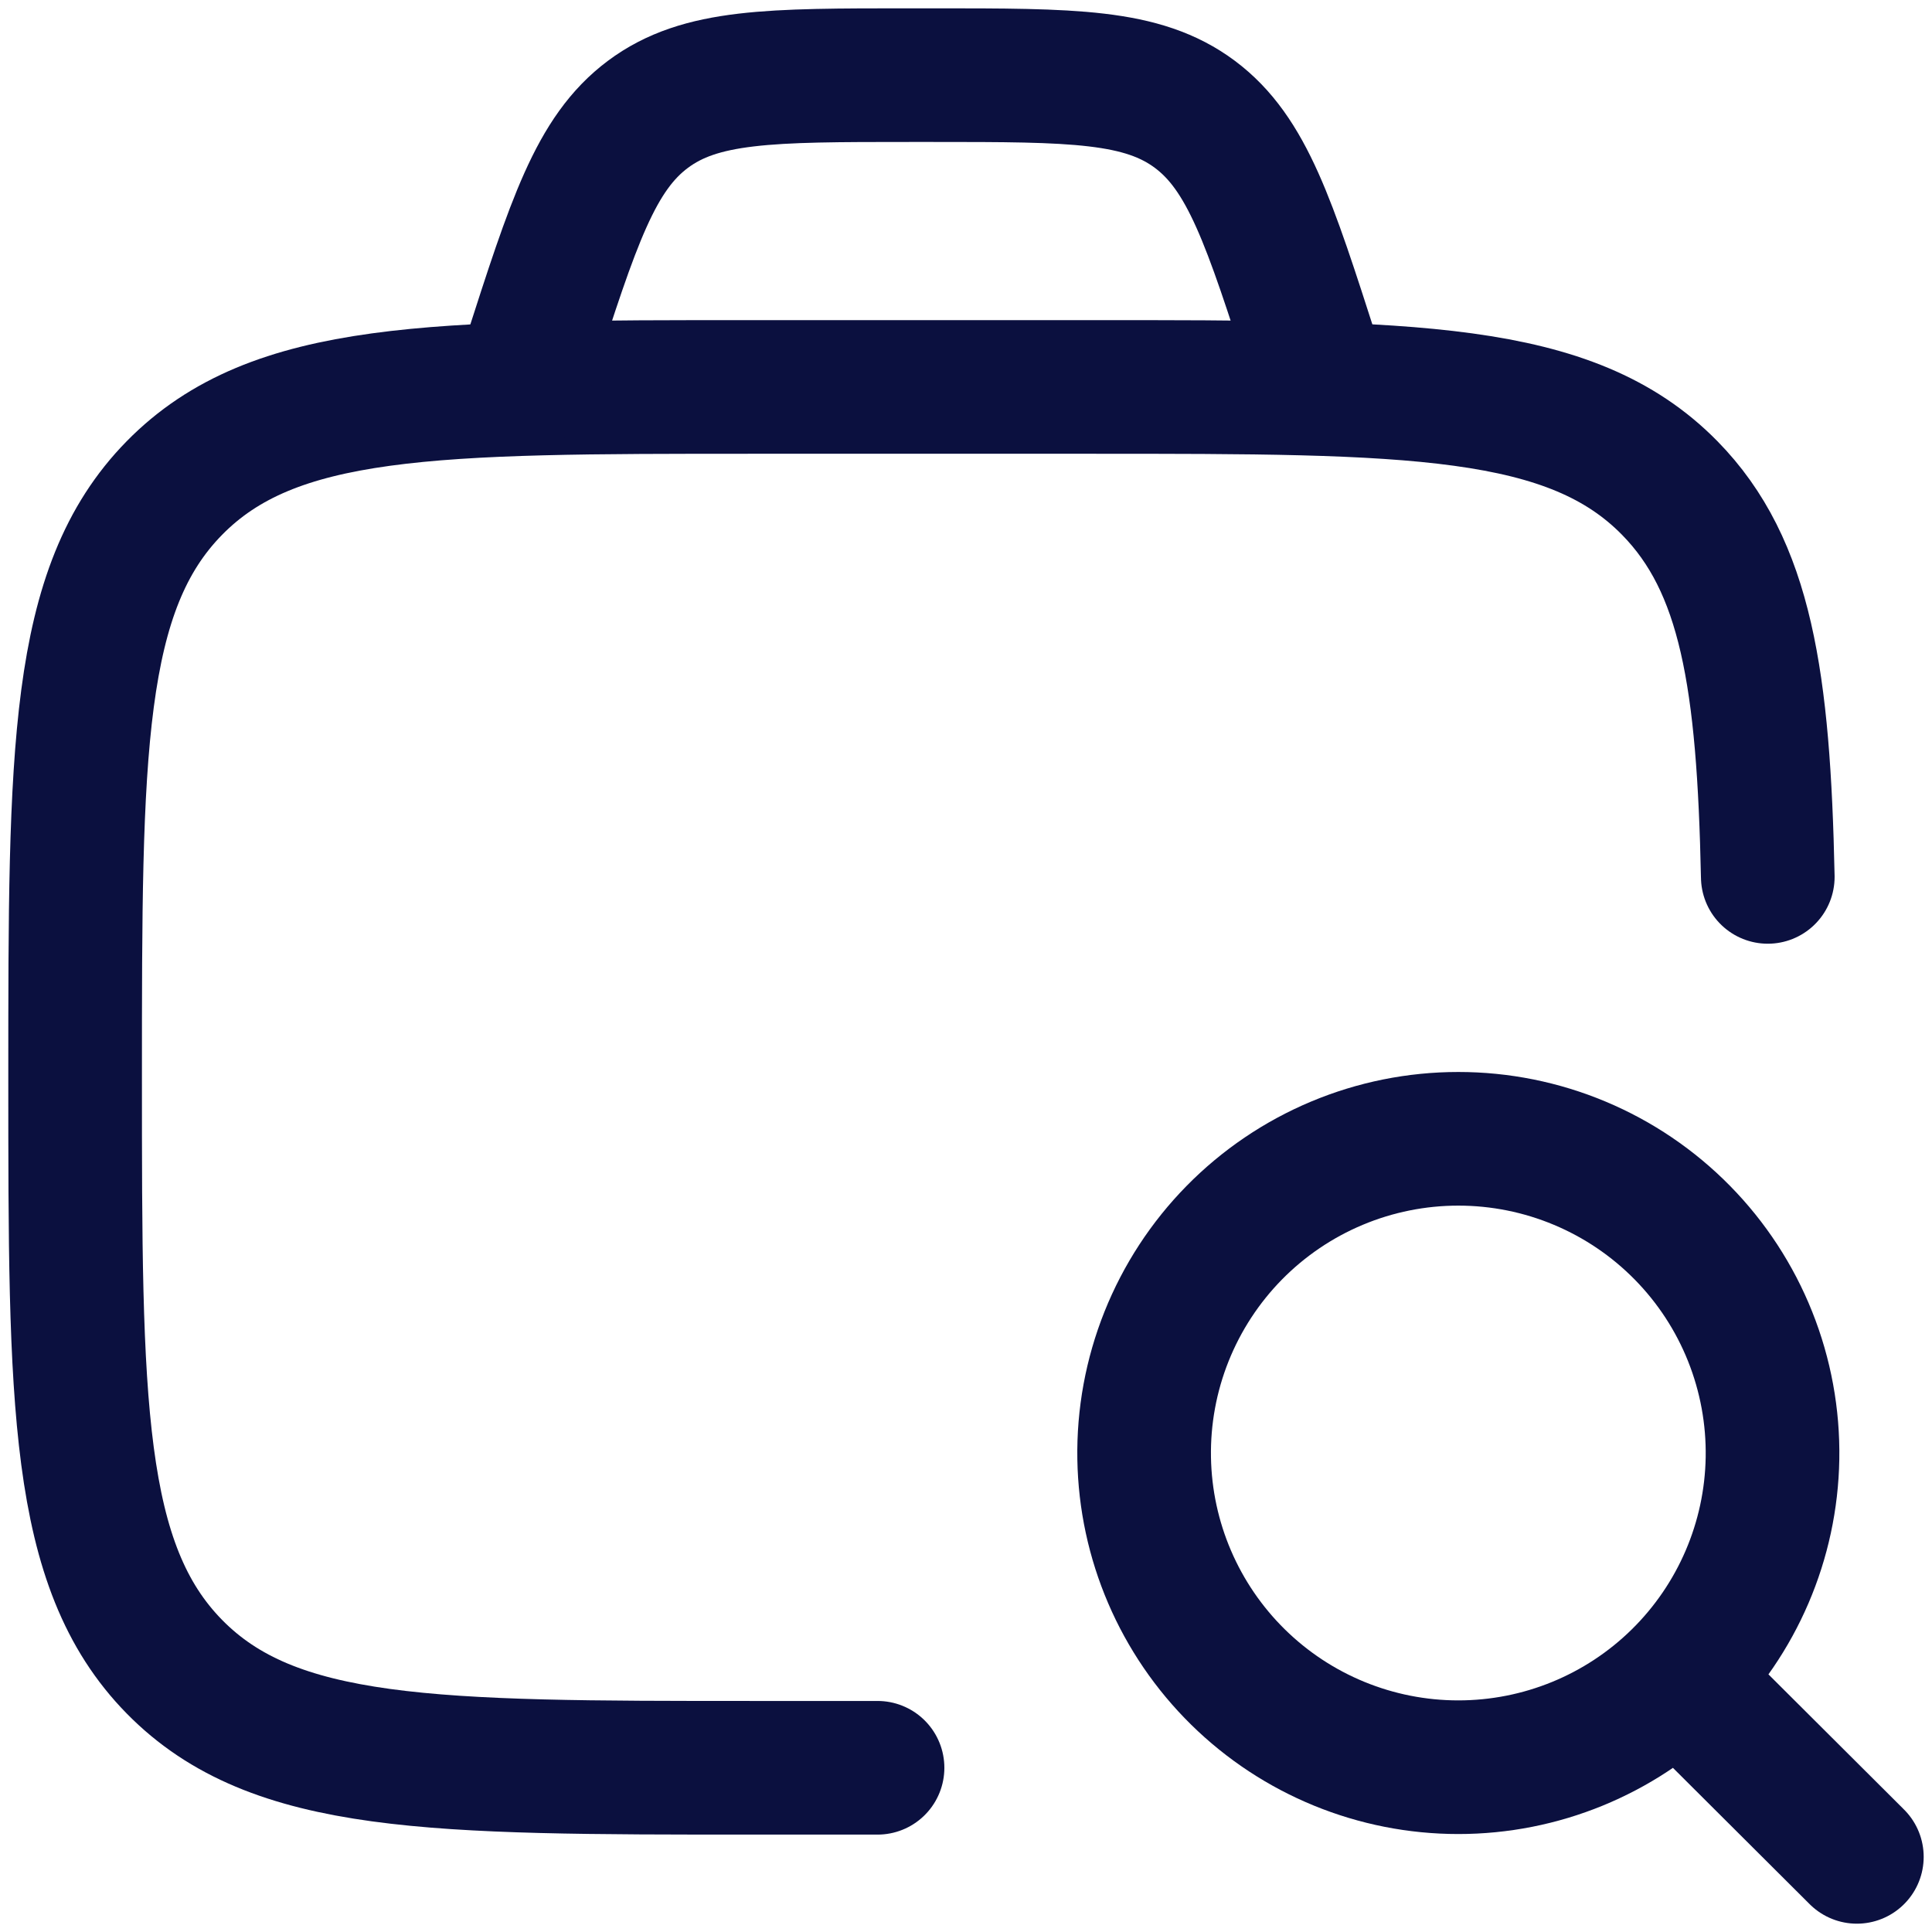 <svg width="75" height="75" viewBox="0 0 75 75" fill="none" xmlns="http://www.w3.org/2000/svg">
<path d="M34.066 68.625H29.217C16.819 68.625 10.621 68.625 6.769 64.7C2.916 60.774 2.916 54.456 2.916 41.823C2.916 29.189 2.916 22.871 6.769 18.946C10.621 15.021 16.819 15.021 29.217 15.021H42.369C54.767 15.021 60.968 15.021 64.82 18.946C67.784 21.965 68.466 26.402 68.625 34.041" stroke="#0B103F" stroke-width="5.188" stroke-linecap="round" stroke-linejoin="round"/>
<path d="M65.225 65.246L72.083 72.083M51.333 15.021L50.987 13.949C49.275 8.623 48.421 5.96 46.384 4.438C44.344 2.917 41.639 2.917 36.22 2.917H35.31C29.898 2.917 27.19 2.917 25.153 4.438C23.113 5.96 22.259 8.623 20.547 13.949L20.208 15.021M68.808 56.611C68.835 54.992 68.54 53.384 67.939 51.88C67.339 50.377 66.445 49.008 65.309 47.853C64.174 46.699 62.821 45.782 61.327 45.156C59.834 44.53 58.231 44.208 56.612 44.208C54.993 44.208 53.39 44.53 51.897 45.156C50.404 45.782 49.05 46.699 47.915 47.853C46.78 49.008 45.886 50.377 45.285 51.88C44.684 53.384 44.389 54.992 44.416 56.611C44.47 59.809 45.779 62.859 48.06 65.103C50.341 67.346 53.413 68.603 56.612 68.603C59.812 68.603 62.883 67.346 65.164 65.103C67.445 62.859 68.754 59.809 68.808 56.611Z" stroke="#0B103F" stroke-width="5.188" stroke-linecap="round" stroke-linejoin="round"/>
</svg>
